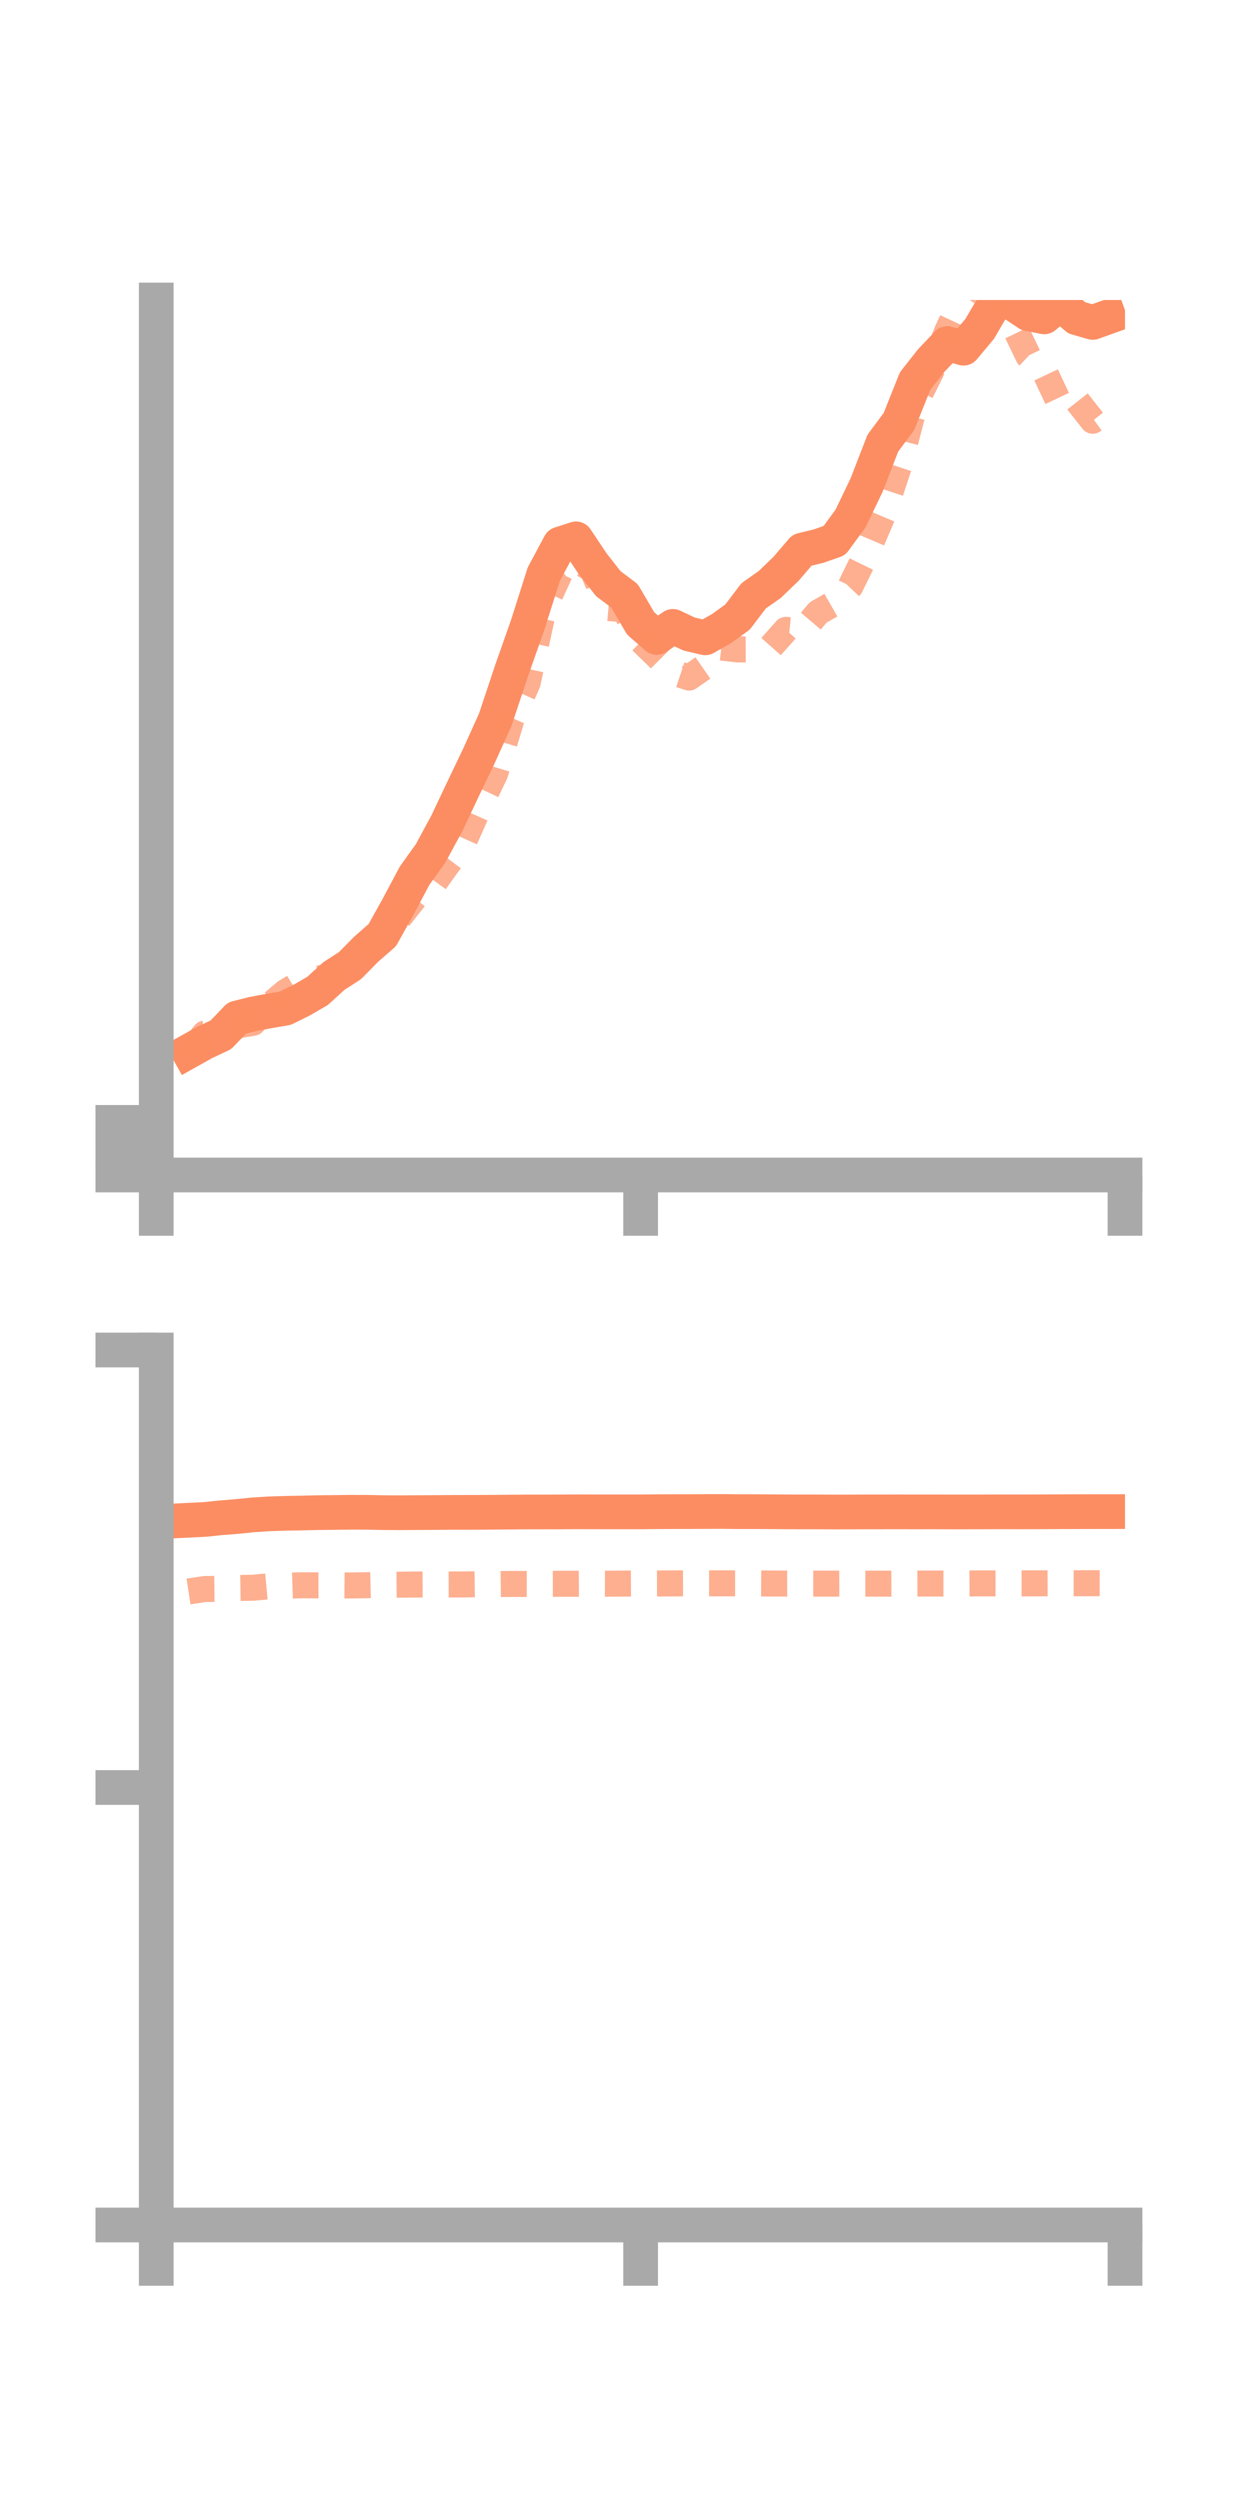 <?xml version="1.0" encoding="utf-8" standalone="no"?>
<!DOCTYPE svg PUBLIC "-//W3C//DTD SVG 1.1//EN"
  "http://www.w3.org/Graphics/SVG/1.1/DTD/svg11.dtd">
<!-- Created with matplotlib (https://matplotlib.org/) -->
<svg height="144pt" version="1.1" viewBox="0 0 72 144" width="72pt" xmlns="http://www.w3.org/2000/svg" xmlns:xlink="http://www.w3.org/1999/xlink">
 <defs>
  <style type="text/css">*{stroke-linecap:butt;stroke-linejoin:round;}</style>
 </defs>
 <g id="figure_1">
  <g id="patch_1">
   <path d="M 0 144 
L 72 144 
L 72 0 
L 0 0 
z
" style="fill:none;"/>
  </g>
  <g id="axes_1">
   <g id="patch_2">
    <path d="M 9 67.68 
L 64.8 67.68 
L 64.8 17.28 
L 9 17.28 
z
" style="fill:none;"/>
   </g>
   <g id="matplotlib.axis_1">
    <g id="xtick_1">
     <g id="line2d_1">
      <defs>
       <path d="M 0 0 
L 0 3.5 
" id="m35f54d4cf1" style="stroke:#a9a9a9;stroke-width:2;"/>
      </defs>
      <g>
       <use style="fill:#a9a9a9;stroke:#a9a9a9;stroke-width:2;" x="9" xlink:href="#m35f54d4cf1" y="67.68"/>
      </g>
     </g>
    </g>
    <g id="xtick_2">
     <g id="line2d_2">
      <g>
       <use style="fill:#a9a9a9;stroke:#a9a9a9;stroke-width:2;" x="36.9" xlink:href="#m35f54d4cf1" y="67.68"/>
      </g>
     </g>
    </g>
    <g id="xtick_3">
     <g id="line2d_3">
      <g>
       <use style="fill:#a9a9a9;stroke:#a9a9a9;stroke-width:2;" x="64.8" xlink:href="#m35f54d4cf1" y="67.68"/>
      </g>
     </g>
    </g>
   </g>
   <g id="matplotlib.axis_2">
    <g id="ytick_1">
     <g id="line2d_4">
      <defs>
       <path d="M 0 0 
L -3.5 0 
" id="m26c3717bd7" style="stroke:#a9a9a9;stroke-width:2;"/>
      </defs>
      <g>
       <use style="fill:#a9a9a9;stroke:#a9a9a9;stroke-width:2;" x="9" xlink:href="#m26c3717bd7" y="67.68"/>
      </g>
     </g>
    </g>
    <g id="ytick_2">
     <g id="line2d_5">
      <g>
       <use style="fill:#a9a9a9;stroke:#a9a9a9;stroke-width:2;" x="9" xlink:href="#m26c3717bd7" y="66.164"/>
      </g>
     </g>
    </g>
    <g id="ytick_3">
     <g id="line2d_6">
      <g>
       <use style="fill:#a9a9a9;stroke:#a9a9a9;stroke-width:2;" x="9" xlink:href="#m26c3717bd7" y="64.649"/>
      </g>
     </g>
    </g>
   </g>
   <g id="line2d_7">
    <path clip-path="url(#pbfedd2cc77)" d="M 10.86 60.562 
L 11.79 60.042 
L 12.72 59.607 
L 13.65 58.638 
L 14.58 58.404 
L 15.51 58.231 
L 16.44 58.071 
L 17.37 57.611 
L 18.3 57.071 
L 19.23 56.221 
L 20.16 55.62 
L 21.09 54.677 
L 22.02 53.863 
L 22.95 52.19 
L 23.88 50.442 
L 24.81 49.142 
L 25.74 47.419 
L 26.67 45.453 
L 27.6 43.511 
L 28.53 41.447 
L 29.46 38.651 
L 30.39 36.01 
L 31.32 33.08 
L 32.25 31.34 
L 33.18 31.038 
L 34.11 32.432 
L 35.04 33.622 
L 35.97 34.318 
L 36.9 35.907 
L 37.83 36.718 
L 38.76 36.08 
L 39.69 36.519 
L 40.62 36.739 
L 41.55 36.213 
L 42.48 35.545 
L 43.41 34.319 
L 44.34 33.666 
L 45.27 32.771 
L 46.2 31.686 
L 47.13 31.462 
L 48.06 31.139 
L 48.99 29.871 
L 49.92 27.932 
L 50.85 25.528 
L 51.78 24.277 
L 52.71 21.948 
L 53.64 20.766 
L 54.57 19.789 
L 55.5 20.056 
L 56.43 18.943 
L 57.36 17.356 
L 58.29 17.451 
L 59.22 18.067 
L 60.15 18.251 
L 61.08 17.496 
L 62.01 18.303 
L 62.94 18.572 
L 63.87 18.238 
" style="fill:none;stroke:#fc8d62;stroke-linecap:square;stroke-width:2;"/>
   </g>
   <g id="line2d_8">
    <path clip-path="url(#pbfedd2cc77)" d="M 10.86 60.7 
L 11.79 59.535 
L 12.72 59.367 
L 13.65 59.067 
L 14.58 58.917 
L 15.51 57.932 
L 16.44 57.146 
L 17.37 56.582 
L 18.3 56.365 
L 19.23 56.235 
L 20.16 55.763 
L 21.09 54.766 
L 22.02 53.683 
L 22.95 52.912 
L 23.88 51.733 
L 24.81 51.143 
L 25.74 49.838 
L 26.67 48.594 
L 27.6 46.492 
L 28.53 44.527 
L 29.46 41.443 
L 30.39 39.339 
L 31.32 35.054 
L 32.25 33.025 
L 33.18 32.275 
L 34.11 32.791 
L 35.04 35.02 
L 35.97 35.102 
L 36.9 36.883 
L 37.83 37.782 
L 38.76 38.716 
L 39.69 39.029 
L 40.62 38.383 
L 41.55 37.299 
L 42.48 37.408 
L 43.41 37.404 
L 44.34 37.326 
L 45.27 36.279 
L 46.2 36.367 
L 47.13 35.274 
L 48.06 34.743 
L 48.99 33.765 
L 49.92 31.861 
L 50.85 29.677 
L 51.78 26.855 
L 52.71 23.262 
L 53.64 21.386 
L 54.57 19.049 
L 55.5 17.044 
L 56.43 15.65 
L 57.36 16.297 
L 58.29 18.552 
L 59.22 20.49 
L 60.15 21.37 
L 61.08 23.346 
L 62.01 23.053 
L 62.94 24.235 
L 63.87 23.555 
" style="fill:none;stroke:#fc8d62;stroke-dasharray:1.5,1.5;stroke-dashoffset:0;stroke-opacity:0.7;stroke-width:1.5;"/>
   </g>
   <g id="patch_3">
    <path d="M 9 67.68 
L 9 17.28 
" style="fill:none;stroke:#a9a9a9;stroke-linecap:square;stroke-linejoin:miter;stroke-width:2;"/>
   </g>
   <g id="patch_4">
    <path d="M 64.8 67.68 
L 64.8 17.28 
" style="fill:none;"/>
   </g>
   <g id="patch_5">
    <path d="M 9 67.68 
L 64.8 67.68 
" style="fill:none;stroke:#a9a9a9;stroke-linecap:square;stroke-linejoin:miter;stroke-width:2;"/>
   </g>
   <g id="patch_6">
    <path d="M 9 17.28 
L 64.8 17.28 
" style="fill:none;"/>
   </g>
  </g>
  <g id="axes_2">
   <g id="patch_7">
    <path d="M 9 128.16 
L 64.8 128.16 
L 64.8 77.76 
L 9 77.76 
z
" style="fill:none;"/>
   </g>
   <g id="matplotlib.axis_3">
    <g id="xtick_4">
     <g id="line2d_9">
      <g>
       <use style="fill:#a9a9a9;stroke:#a9a9a9;stroke-width:2;" x="9" xlink:href="#m35f54d4cf1" y="128.16"/>
      </g>
     </g>
    </g>
    <g id="xtick_5">
     <g id="line2d_10">
      <g>
       <use style="fill:#a9a9a9;stroke:#a9a9a9;stroke-width:2;" x="36.9" xlink:href="#m35f54d4cf1" y="128.16"/>
      </g>
     </g>
    </g>
    <g id="xtick_6">
     <g id="line2d_11">
      <g>
       <use style="fill:#a9a9a9;stroke:#a9a9a9;stroke-width:2;" x="64.8" xlink:href="#m35f54d4cf1" y="128.16"/>
      </g>
     </g>
    </g>
   </g>
   <g id="matplotlib.axis_4">
    <g id="ytick_4">
     <g id="line2d_12">
      <g>
       <use style="fill:#a9a9a9;stroke:#a9a9a9;stroke-width:2;" x="9" xlink:href="#m26c3717bd7" y="128.16"/>
      </g>
     </g>
    </g>
    <g id="ytick_5">
     <g id="line2d_13">
      <g>
       <use style="fill:#a9a9a9;stroke:#a9a9a9;stroke-width:2;" x="9" xlink:href="#m26c3717bd7" y="102.96"/>
      </g>
     </g>
    </g>
    <g id="ytick_6">
     <g id="line2d_14">
      <g>
       <use style="fill:#a9a9a9;stroke:#a9a9a9;stroke-width:2;" x="9" xlink:href="#m26c3717bd7" y="77.76"/>
      </g>
     </g>
    </g>
   </g>
   <g id="line2d_15">
    <path clip-path="url(#pe65ab34eca)" d="M 10.86 87.566 
L 11.79 87.521 
L 12.72 87.425 
L 13.65 87.35 
L 14.58 87.256 
L 15.51 87.197 
L 16.44 87.167 
L 17.37 87.151 
L 18.3 87.128 
L 19.23 87.119 
L 20.16 87.107 
L 21.09 87.108 
L 22.02 87.127 
L 22.95 87.134 
L 23.88 87.127 
L 24.81 87.123 
L 25.74 87.116 
L 26.67 87.113 
L 27.6 87.111 
L 28.53 87.104 
L 29.46 87.096 
L 30.39 87.089 
L 31.32 87.089 
L 32.25 87.087 
L 33.18 87.08 
L 34.11 87.082 
L 35.04 87.084 
L 35.97 87.083 
L 36.9 87.083 
L 37.83 87.075 
L 38.76 87.069 
L 39.69 87.068 
L 40.62 87.064 
L 41.55 87.061 
L 42.48 87.07 
L 43.41 87.07 
L 44.34 87.076 
L 45.27 87.083 
L 46.2 87.086 
L 47.13 87.086 
L 48.06 87.091 
L 48.99 87.09 
L 49.92 87.085 
L 50.85 87.085 
L 51.78 87.083 
L 52.71 87.086 
L 53.64 87.084 
L 54.57 87.087 
L 55.5 87.087 
L 56.43 87.086 
L 57.36 87.082 
L 58.29 87.083 
L 59.22 87.083 
L 60.15 87.08 
L 61.08 87.075 
L 62.01 87.072 
L 62.94 87.069 
L 63.87 87.068 
" style="fill:none;stroke:#fc8d62;stroke-linecap:square;stroke-width:2;"/>
   </g>
   <g id="line2d_16">
    <path clip-path="url(#pe65ab34eca)" d="M 10.86 91.669 
L 11.79 91.528 
L 12.72 91.517 
L 13.65 91.469 
L 14.58 91.453 
L 15.51 91.367 
L 16.44 91.341 
L 17.37 91.312 
L 18.3 91.317 
L 19.23 91.315 
L 20.16 91.323 
L 21.09 91.309 
L 22.02 91.287 
L 22.95 91.279 
L 23.88 91.27 
L 24.81 91.266 
L 25.74 91.266 
L 26.67 91.265 
L 27.6 91.25 
L 28.53 91.245 
L 29.46 91.234 
L 30.39 91.235 
L 31.32 91.228 
L 32.25 91.227 
L 33.18 91.225 
L 34.11 91.22 
L 35.04 91.222 
L 35.97 91.215 
L 36.9 91.209 
L 37.83 91.209 
L 38.76 91.204 
L 39.69 91.199 
L 40.62 91.2 
L 41.55 91.201 
L 42.48 91.201 
L 43.41 91.206 
L 44.34 91.21 
L 45.27 91.215 
L 46.2 91.214 
L 47.13 91.215 
L 48.06 91.219 
L 48.99 91.217 
L 49.92 91.218 
L 50.85 91.219 
L 51.78 91.216 
L 52.71 91.214 
L 53.64 91.212 
L 54.57 91.212 
L 55.5 91.208 
L 56.43 91.203 
L 57.36 91.203 
L 58.29 91.202 
L 59.22 91.202 
L 60.15 91.199 
L 61.08 91.196 
L 62.01 91.196 
L 62.94 91.192 
L 63.87 91.192 
" style="fill:none;stroke:#fc8d62;stroke-dasharray:1.5,1.5;stroke-dashoffset:0;stroke-opacity:0.7;stroke-width:1.5;"/>
   </g>
   <g id="patch_8">
    <path d="M 9 128.16 
L 9 77.76 
" style="fill:none;stroke:#a9a9a9;stroke-linecap:square;stroke-linejoin:miter;stroke-width:2;"/>
   </g>
   <g id="patch_9">
    <path d="M 64.8 128.16 
L 64.8 77.76 
" style="fill:none;"/>
   </g>
   <g id="patch_10">
    <path d="M 9 128.16 
L 64.8 128.16 
" style="fill:none;stroke:#a9a9a9;stroke-linecap:square;stroke-linejoin:miter;stroke-width:2;"/>
   </g>
   <g id="patch_11">
    <path d="M 9 77.76 
L 64.8 77.76 
" style="fill:none;"/>
   </g>
  </g>
 </g>
 <defs>
  <clipPath id="pbfedd2cc77">
   <rect height="50.4" width="55.8" x="9" y="17.28"/>
  </clipPath>
  <clipPath id="pe65ab34eca">
   <rect height="50.4" width="55.8" x="9" y="77.76"/>
  </clipPath>
 </defs>
</svg>
